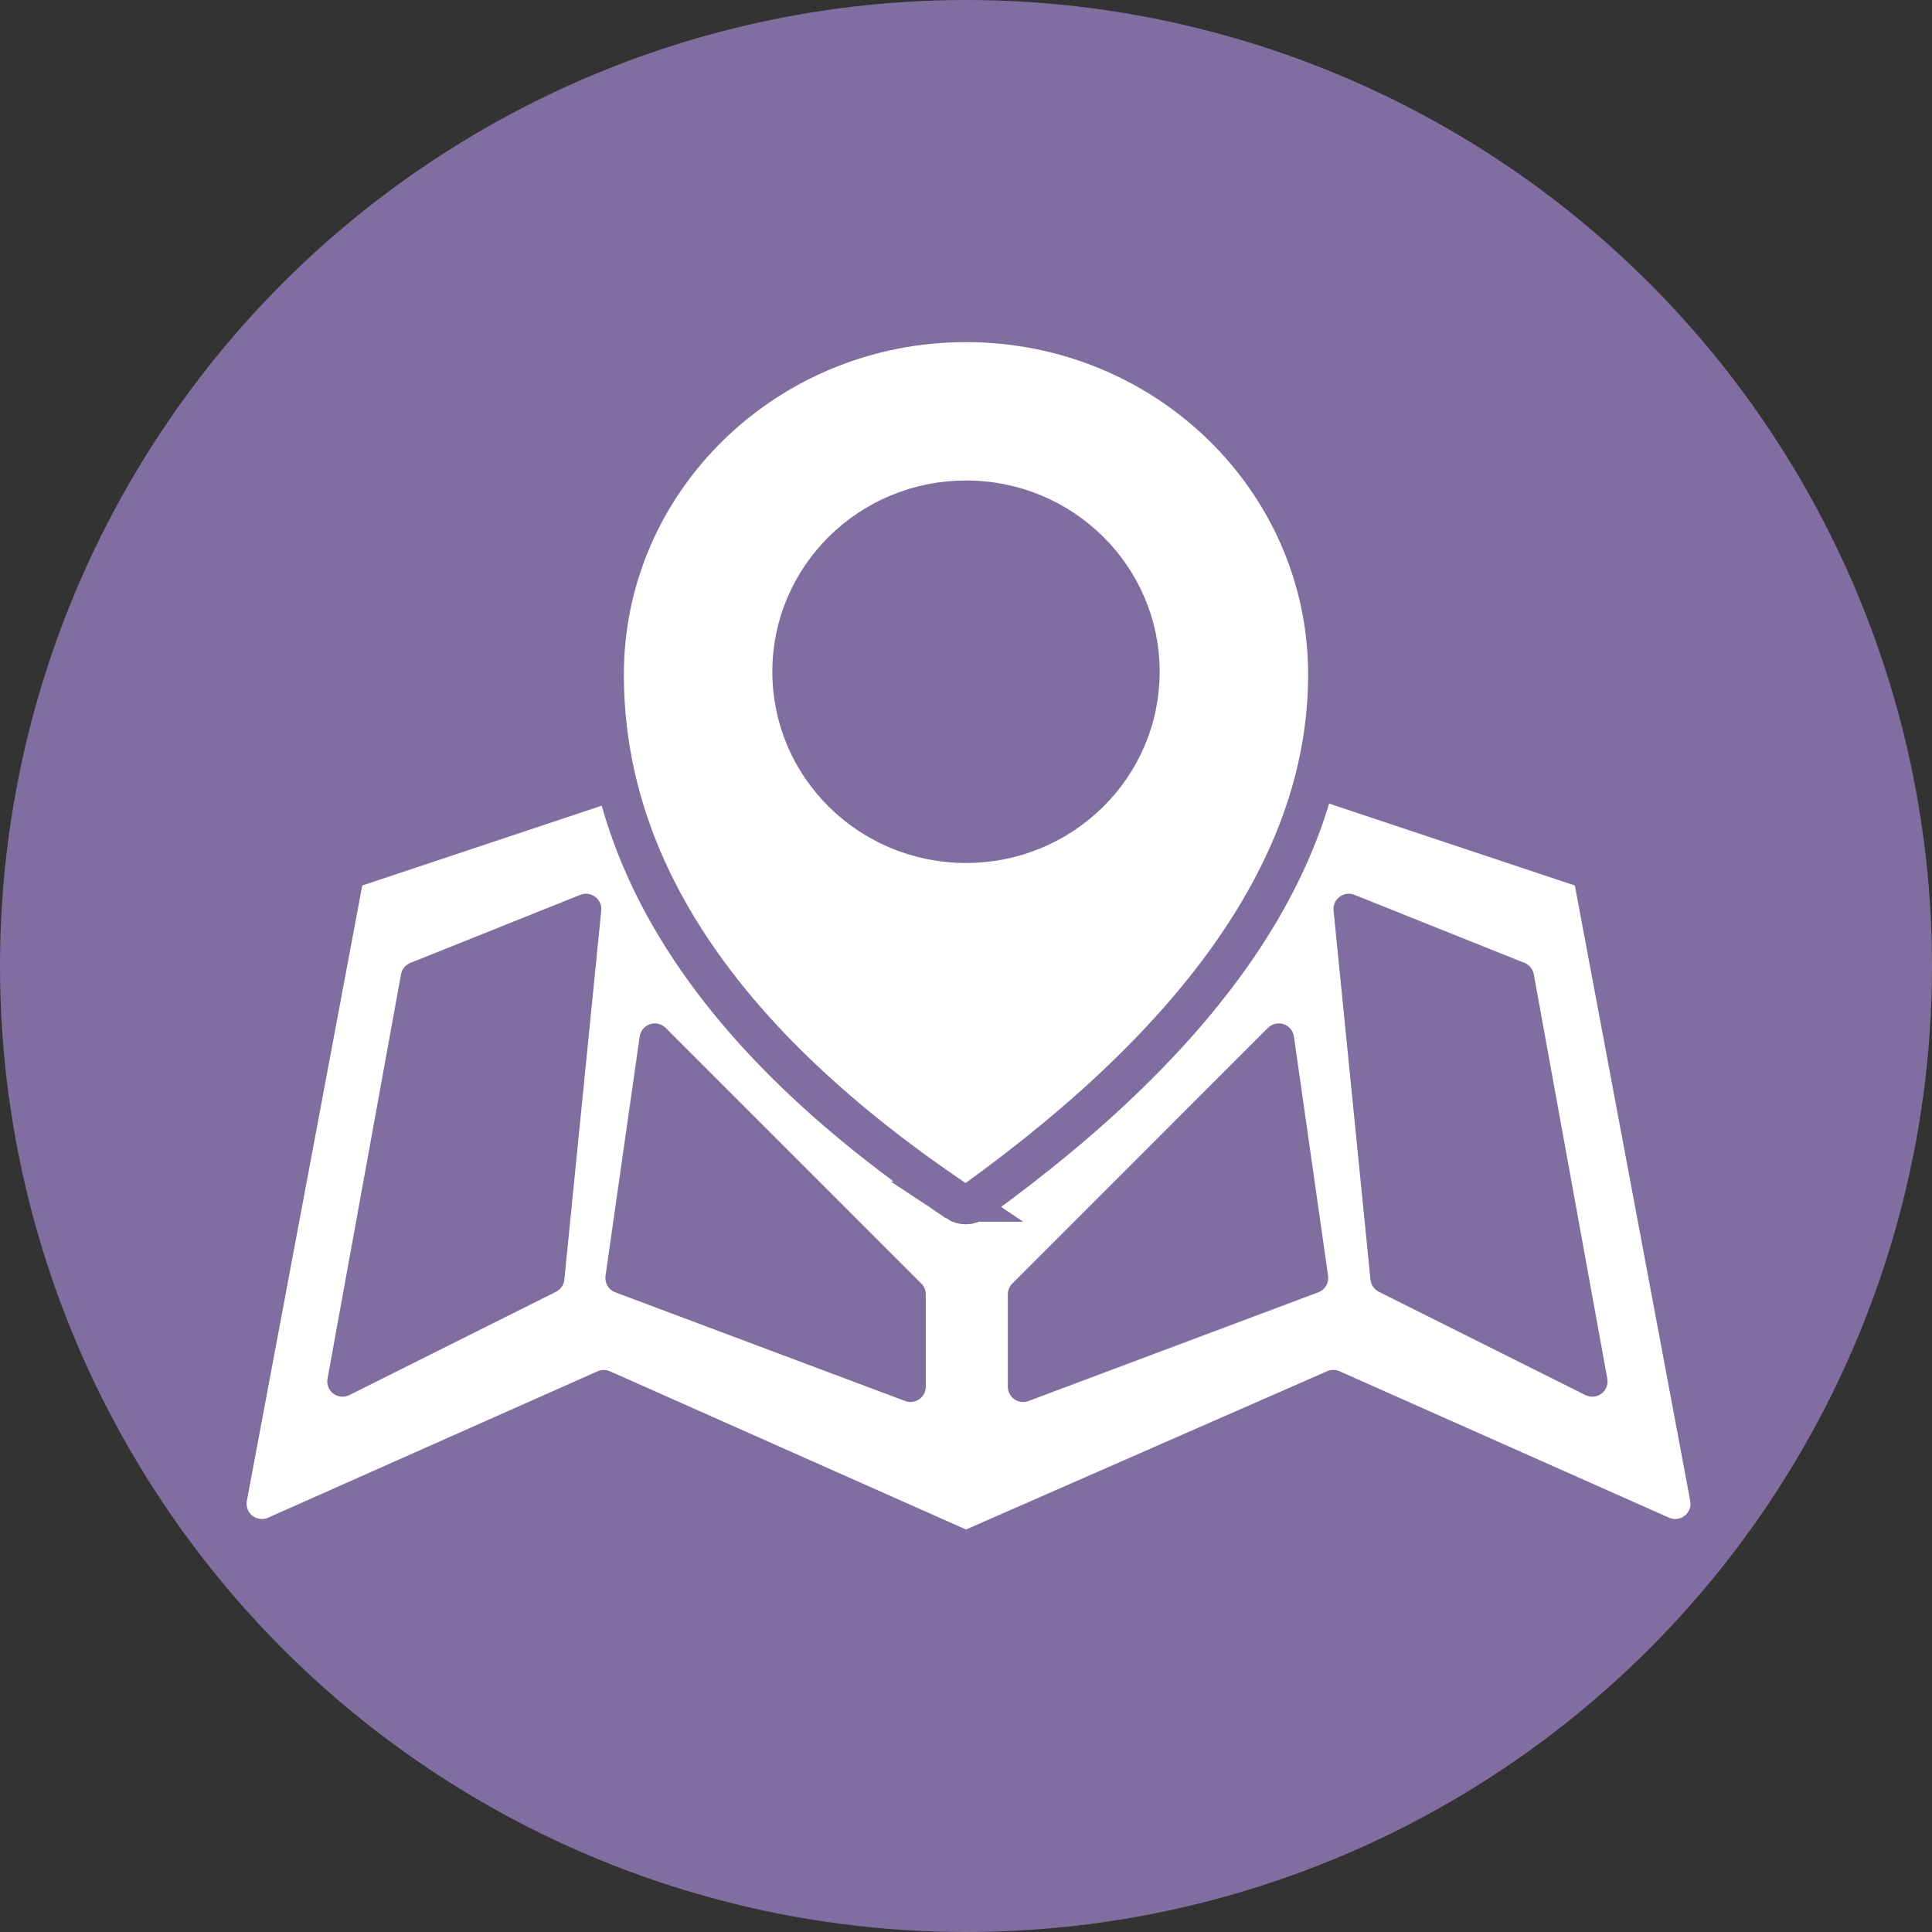 <svg xmlns="http://www.w3.org/2000/svg" width="48" height="48" viewBox="0 0 48 48">
  <rect x="0" y="0" width="48" height="48" fill="#333333" stroke="none"/>
  <g fill="none" fill-rule="evenodd">
    <circle cx="24" cy="24" r="24" fill="#806EA0"/>
    <path fill="#FFF" d="M24,22 L30.127,19 L39.127,22 L41.993,37.289 C42.008,37.365 41.999,37.443 41.967,37.514 C41.882,37.705 41.658,37.792 41.466,37.706 L33.28,34.068 C33.182,34.025 33.071,34.024 32.973,34.067 L24,38 L15.154,34.069 C15.056,34.025 14.944,34.025 14.846,34.069 L6.661,37.706 C6.469,37.792 6.245,37.705 6.159,37.514 C6.128,37.443 6.119,37.365 6.133,37.289 L9,22 L18,19 L24,22 Z"/>
    <path fill="#806EA0" fill-rule="nonzero" d="M8.132,22.623 L9.049,31.792 C9.061,31.921 9.14,32.035 9.257,32.094 L14.39,34.66 C14.578,34.754 14.806,34.678 14.9,34.491 C14.936,34.417 14.948,34.334 14.933,34.253 L13.107,24.207 C13.084,24.078 12.996,23.971 12.874,23.922 L8.651,22.232 C8.456,22.155 8.235,22.249 8.157,22.444 C8.134,22.501 8.126,22.562 8.132,22.623 Z" transform="matrix(-1 0 0 1 23.07 0)"/>
    <path fill="#806EA0" fill-rule="nonzero" d="M33.132,22.623 L34.049,31.792 C34.061,31.921 34.14,32.035 34.257,32.094 L39.39,34.66 C39.578,34.754 39.806,34.678 39.9,34.491 C39.936,34.417 39.948,34.334 39.933,34.253 L38.107,24.207 C38.084,24.078 37.996,23.971 37.874,23.922 L33.651,22.232 C33.456,22.155 33.235,22.249 33.157,22.444 C33.134,22.501 33.126,22.562 33.132,22.623 Z"/>
    <path fill="#806EA0" fill-rule="nonzero" d="M21.502,25.537 L15.151,31.889 C15.079,31.96 15.039,32.057 15.039,32.157 L15.039,34.452 C15.039,34.662 15.209,34.832 15.419,34.832 C15.465,34.832 15.51,34.824 15.552,34.808 L22.754,32.107 C22.92,32.045 23.021,31.874 22.996,31.698 L22.147,25.752 C22.117,25.544 21.925,25.4 21.717,25.43 C21.636,25.441 21.56,25.479 21.502,25.537 Z" transform="matrix(-1 0 0 1 38.04 0)"/>
    <path fill="#806EA0" fill-rule="nonzero" d="M31.502,25.537 L25.151,31.889 C25.079,31.96 25.039,32.057 25.039,32.157 L25.039,34.452 C25.039,34.662 25.209,34.832 25.419,34.832 C25.465,34.832 25.51,34.824 25.552,34.808 L32.754,32.107 C32.92,32.045 33.021,31.874 32.996,31.698 L32.147,25.752 C32.117,25.544 31.925,25.4 31.717,25.43 C31.636,25.441 31.56,25.479 31.502,25.537 Z"/>
    <path fill="#FFF" fill-rule="nonzero" stroke="#806EA0" d="M24,8 C19.03,8 15,11.922 15,16.759 C15,21.553 17.927,25.918 23.781,29.854 L23.78,29.854 C23.912,29.942 24.085,29.939 24.214,29.847 C30.071,25.628 33,21.266 33,16.758 C33,11.921 28.97,8 24,8 Z M24.001,20.941 C21.618,20.941 19.688,19.037 19.688,16.689 C19.688,14.341 21.618,12.437 24.001,12.437 C26.382,12.436 28.312,14.341 28.312,16.69 C28.312,19.038 26.382,20.941 24.001,20.941 Z"/>
  </g>
</svg>
